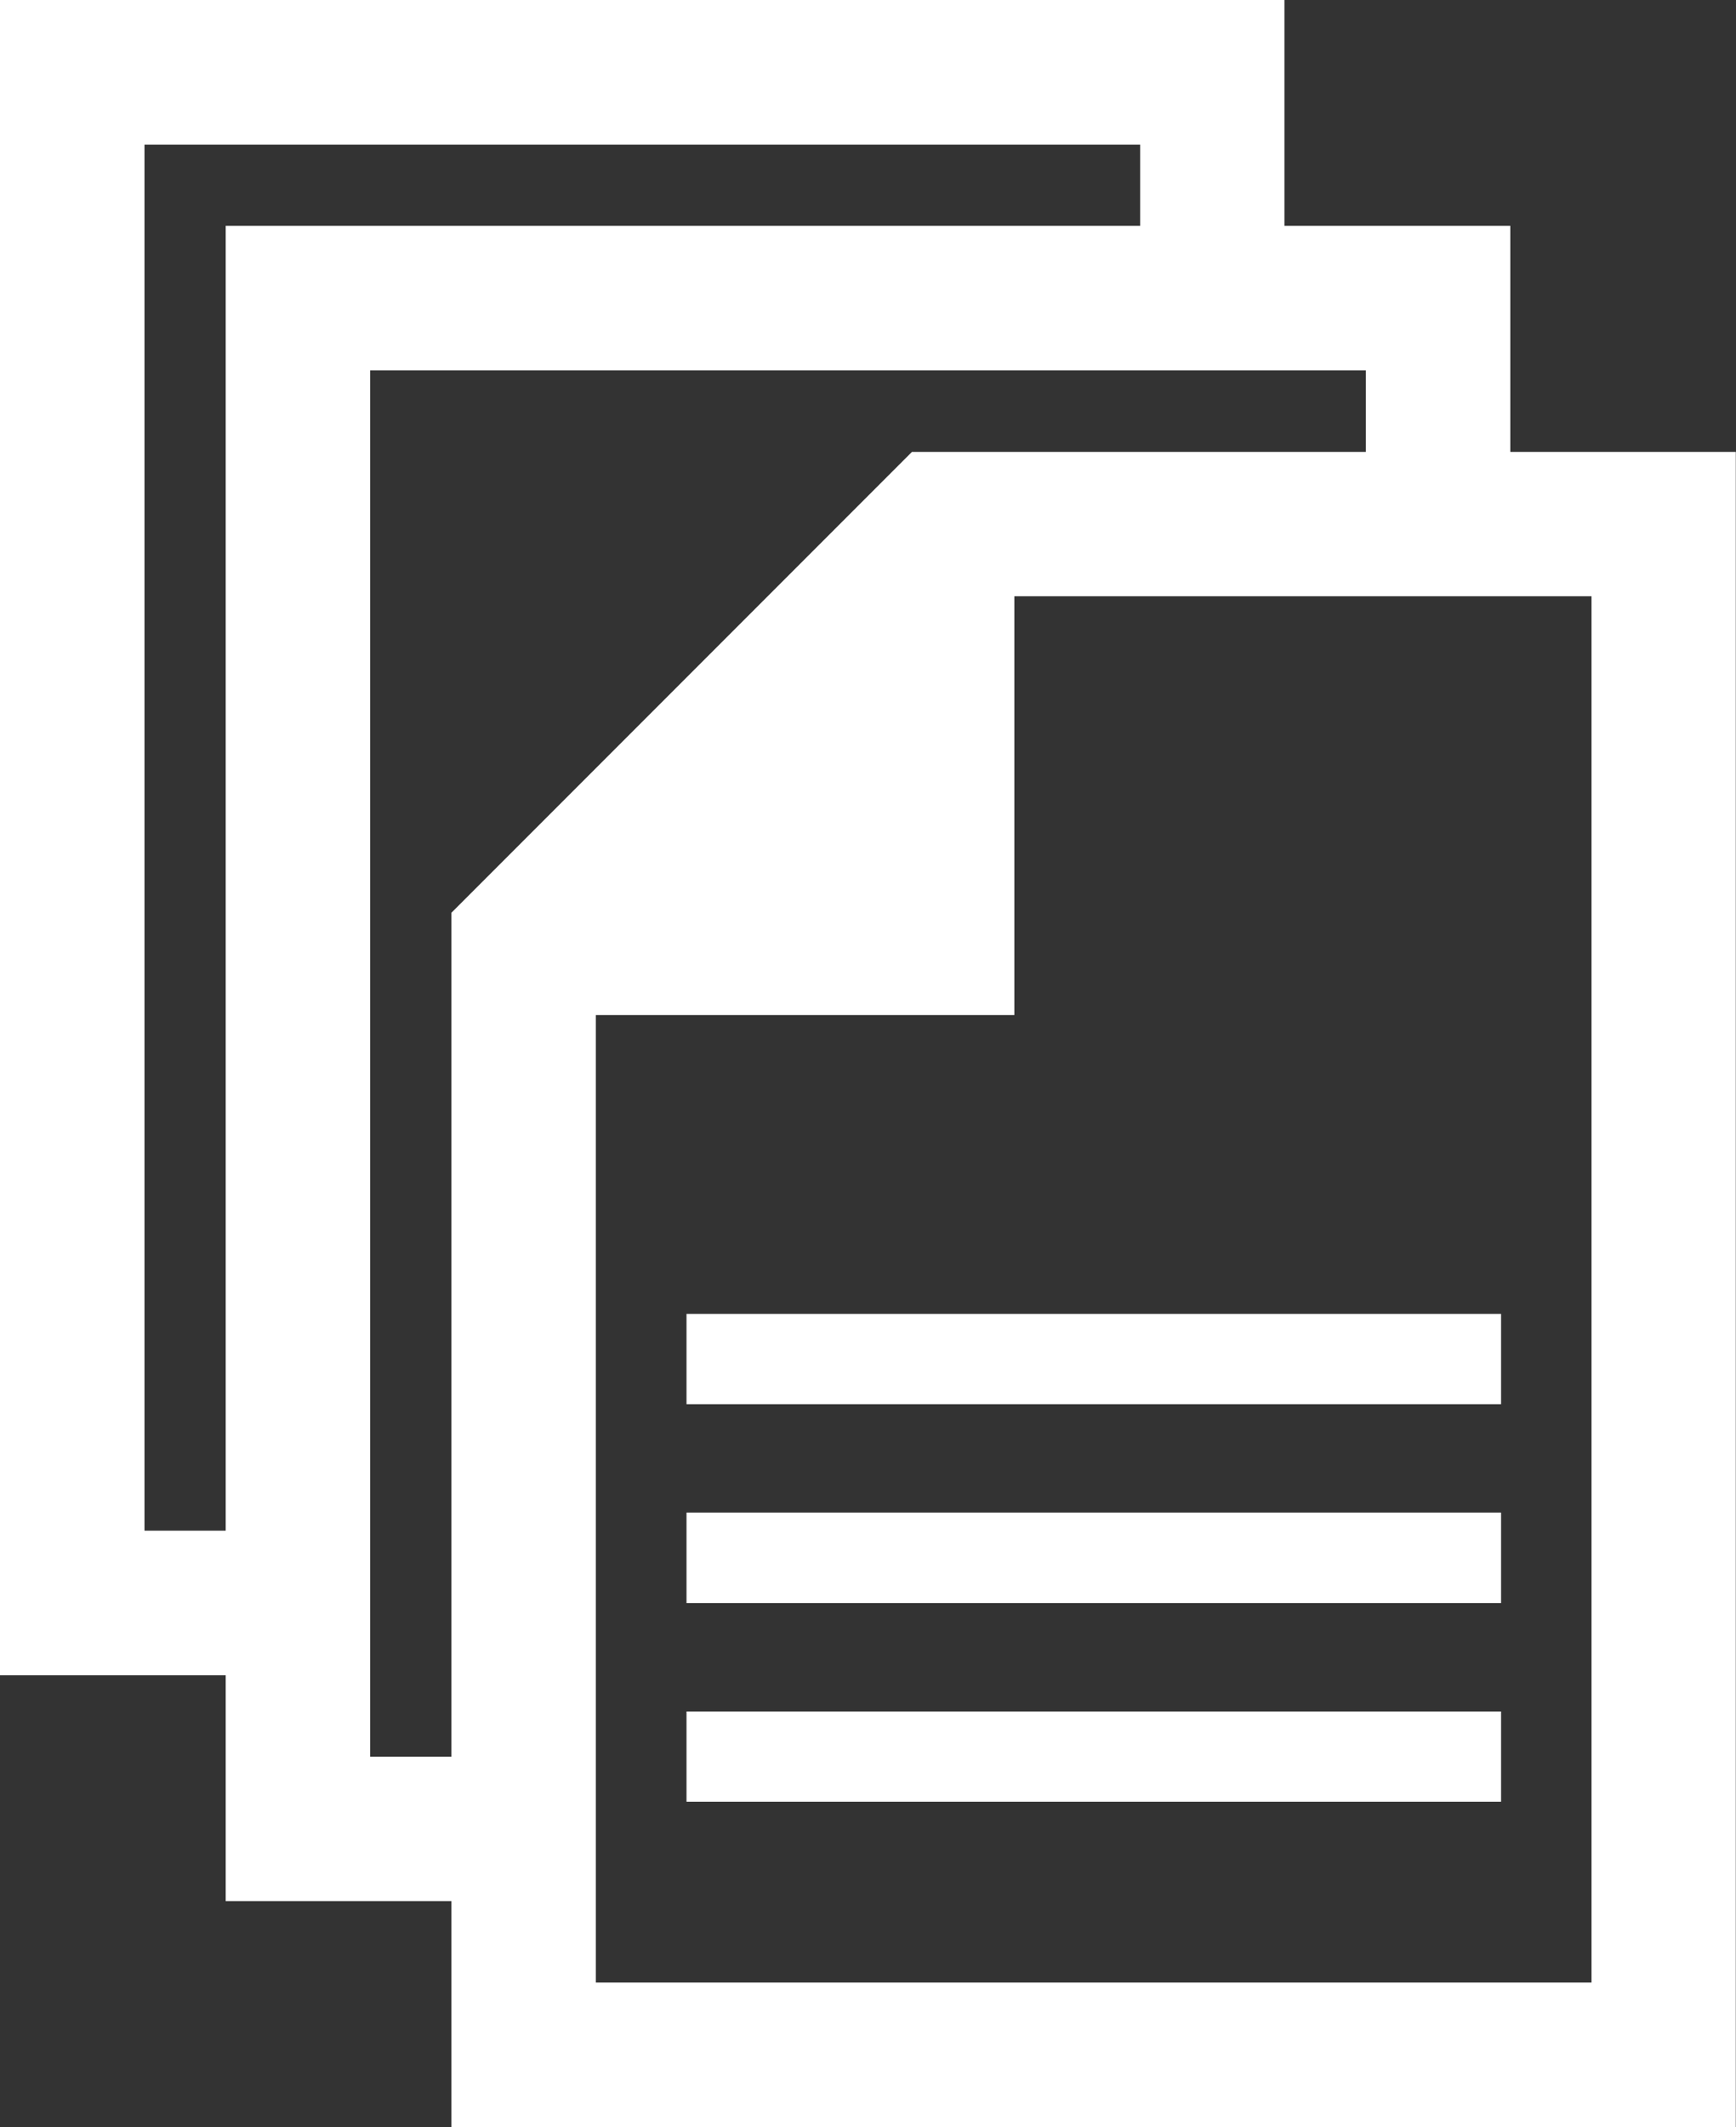 <?xml version="1.0" encoding="utf-8"?>
<!-- Generator: Adobe Illustrator 18.1.1, SVG Export Plug-In . SVG Version: 6.00 Build 0)  -->
<!DOCTYPE svg PUBLIC "-//W3C//DTD SVG 1.1//EN" "http://www.w3.org/Graphics/SVG/1.1/DTD/svg11.dtd">
<svg version="1.1" id="Layer_1" xmlns="http://www.w3.org/2000/svg" xmlns:xlink="http://www.w3.org/1999/xlink" x="0px" y="0px"
	 viewBox="0 0 844.6 1034.2" enable-background="new 0 0 844.6 1034.2" xml:space="preserve">
<rect x="0" y="0" width="844.6" height="1034.2" fill="#333333" stroke="none"/>
<g>
	<polygon fill="#FFFFFF" points="140.6,814.5 0,814.5 0,0 624.9,0 624.9,140.6 554.7,140.6 554.7,70.3 70.3,70.3 70.3,744.2 
		140.6,744.2 140.6,814.5 	"/>
	<polygon fill="#FFFFFF" points="250.4,924.3 109.8,924.3 109.8,109.8 734.8,109.8 734.8,250.4 664.5,250.4 664.5,180.1 
		180.1,180.1 180.1,854.1 250.4,854.1 250.4,924.3 	"/>
	<path fill="#FFFFFF" d="M844.6,1034.2h-625V443.8l224.1-224.1h400.8V1034.2L844.6,1034.2z M289.9,963.9h484.4V289.9H472.9l-183,183
		V963.9L289.9,963.9z"/>
	<polygon fill="#FFFFFF" points="493.5,493.5 254.8,493.5 254.8,423.2 423.2,423.2 423.2,254.8 493.5,254.8 493.5,493.5 	"/>
	<polygon fill="#FFFFFF" points="446.9,301.2 446.9,447 298.2,447 446.9,301.2 	"/>
	<polygon fill="#FFFFFF" points="730.3,682.7 334,682.7 334,638.8 730.3,638.8 730.3,682.7 	"/>
	<polygon fill="#FFFFFF" points="730.3,779.4 334,779.4 334,735.4 730.3,735.4 730.3,779.4 	"/>
	<polygon fill="#FFFFFF" points="730.3,876 334,876 334,832.1 730.3,832.1 730.3,876 	"/>
</g>
</svg>
